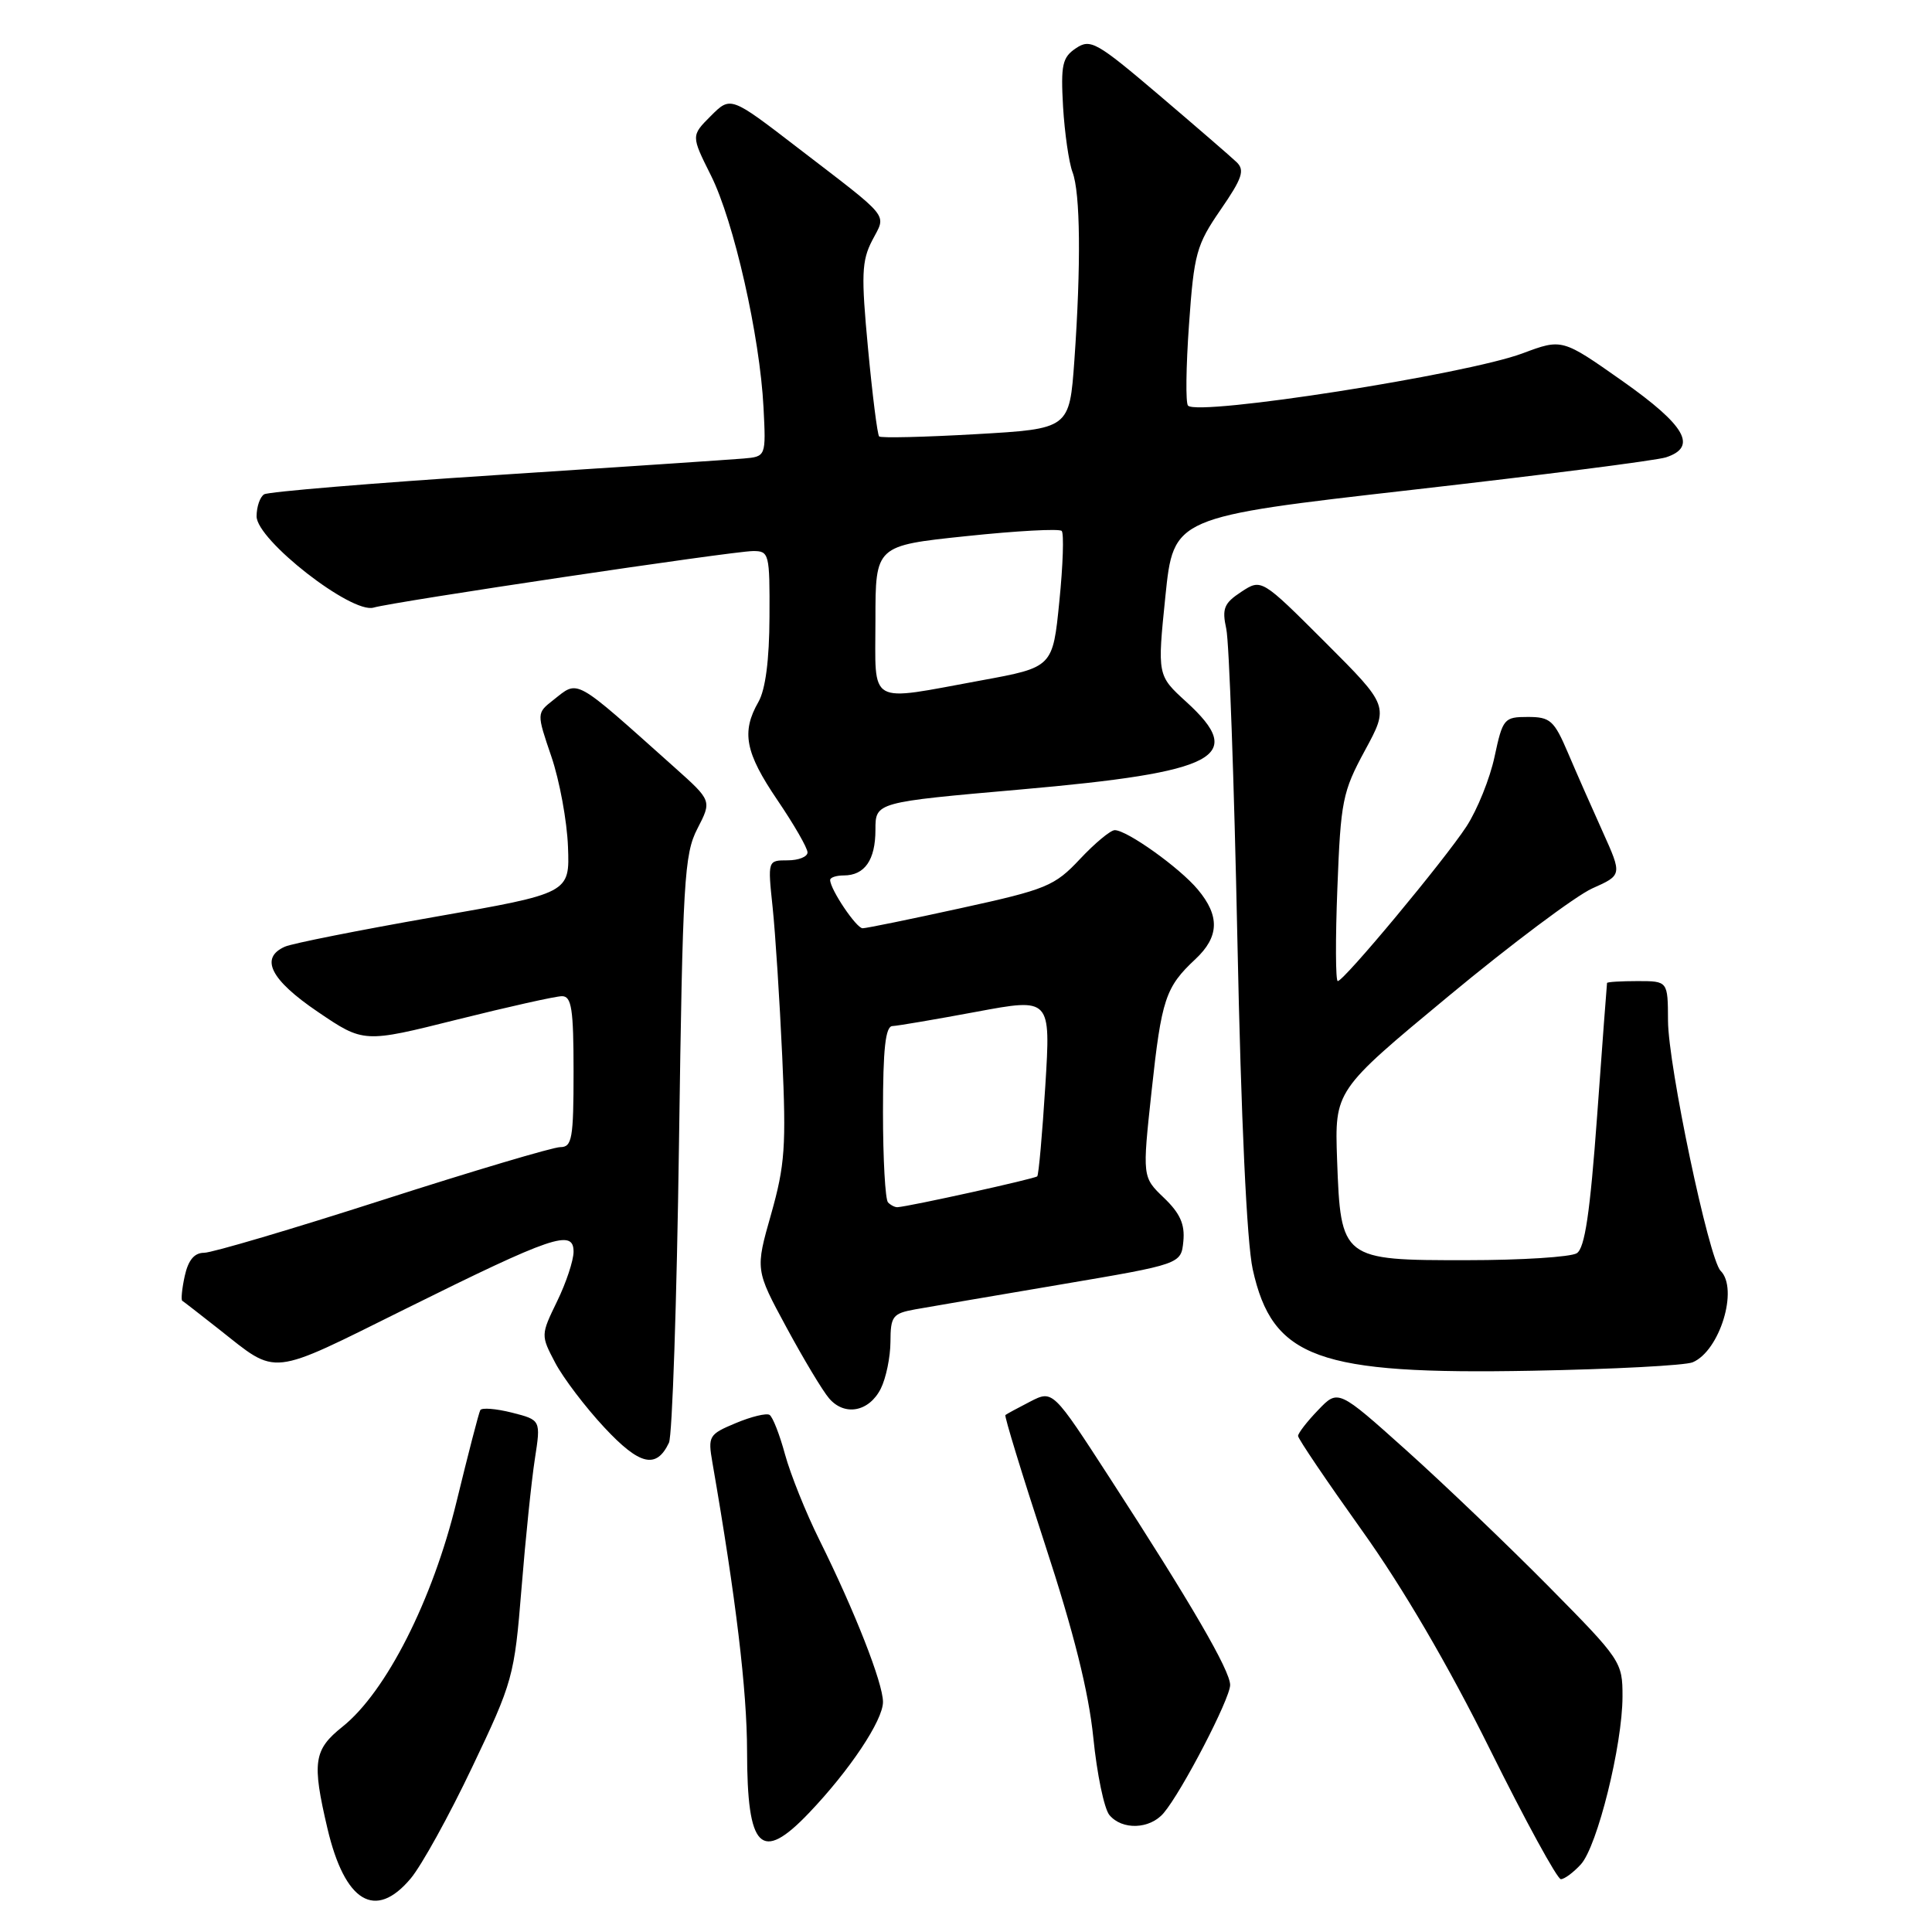 <?xml version="1.0" encoding="UTF-8" standalone="no"?>
<!DOCTYPE svg PUBLIC "-//W3C//DTD SVG 1.1//EN" "http://www.w3.org/Graphics/SVG/1.1/DTD/svg11.dtd" >
<svg xmlns="http://www.w3.org/2000/svg" xmlns:xlink="http://www.w3.org/1999/xlink" version="1.1" viewBox="0 0 256 256">
 <g >
 <path fill="currentColor"
d=" M 54.41 248.92 C 55.84 247.23 59.51 240.59 62.56 234.17 C 67.96 222.85 68.16 222.14 69.10 210.50 C 69.63 203.90 70.43 196.17 70.87 193.33 C 71.67 188.16 71.67 188.16 67.83 187.18 C 65.72 186.65 63.83 186.50 63.64 186.85 C 63.44 187.21 62.03 192.68 60.49 199.00 C 57.33 212.01 51.16 224.19 45.38 228.80 C 41.56 231.85 41.32 233.48 43.39 242.29 C 45.69 252.06 49.73 254.49 54.41 248.92 Z  M 209.48 247.03 C 211.66 244.62 214.98 231.23 214.99 224.81 C 215.00 220.22 214.80 219.93 205.25 210.26 C 199.89 204.84 191.41 196.72 186.41 192.23 C 177.31 184.07 177.31 184.07 174.66 186.84 C 173.19 188.36 172.00 189.91 172.00 190.27 C 172.00 190.64 175.80 196.25 180.43 202.74 C 185.87 210.34 191.91 220.68 197.41 231.77 C 202.11 241.25 206.35 249.00 206.82 249.00 C 207.30 249.00 208.49 248.11 209.48 247.03 Z  M 107.17 240.25 C 112.58 234.59 117.00 227.96 117.00 225.52 C 117.00 223.02 113.27 213.51 108.57 204.04 C 106.78 200.44 104.74 195.35 104.02 192.72 C 103.31 190.10 102.39 187.74 101.97 187.48 C 101.55 187.22 99.54 187.71 97.49 188.57 C 93.92 190.06 93.79 190.29 94.40 193.81 C 97.52 211.80 98.98 223.98 98.99 232.05 C 99.00 245.04 100.84 246.88 107.17 240.25 Z  M 154.18 240.25 C 156.59 237.43 163.00 225.08 163.00 223.27 C 163.00 221.36 157.85 212.49 147.07 195.87 C 139.50 184.18 139.50 184.18 136.50 185.72 C 134.85 186.57 133.37 187.37 133.22 187.50 C 133.06 187.63 135.42 195.33 138.46 204.62 C 142.30 216.34 144.25 224.17 144.87 230.25 C 145.35 235.06 146.31 239.67 147.00 240.50 C 148.68 242.52 152.35 242.40 154.18 240.25 Z  M 88.64 191.17 C 89.08 190.25 89.68 172.40 89.97 151.50 C 90.46 116.65 90.66 113.19 92.41 109.80 C 94.32 106.10 94.32 106.10 89.41 101.71 C 75.83 89.58 76.73 90.08 73.30 92.77 C 71.10 94.50 71.10 94.50 73.06 100.25 C 74.14 103.41 75.13 108.78 75.26 112.18 C 75.50 118.36 75.50 118.36 57.50 121.51 C 47.60 123.25 38.71 125.01 37.75 125.44 C 34.39 126.93 35.84 129.82 42.09 134.06 C 48.19 138.20 48.19 138.20 60.57 135.10 C 67.38 133.40 73.63 132.00 74.47 132.00 C 75.74 132.00 76.00 133.70 76.00 142.00 C 76.00 150.87 75.80 152.00 74.24 152.00 C 73.28 152.00 62.69 155.15 50.71 159.00 C 38.74 162.85 28.09 166.00 27.05 166.00 C 25.75 166.00 24.95 166.96 24.48 169.07 C 24.11 170.76 23.97 172.24 24.15 172.36 C 24.34 172.47 26.52 174.17 29.00 176.12 C 36.89 182.34 35.45 182.50 53.82 173.39 C 73.25 163.75 76.00 162.82 76.00 165.86 C 76.00 167.01 75.02 169.97 73.82 172.43 C 71.65 176.90 71.65 176.93 73.57 180.58 C 74.63 182.59 77.56 186.45 80.08 189.15 C 84.76 194.17 86.97 194.69 88.64 191.17 Z  M 116.71 184.00 C 117.40 182.62 117.98 179.83 117.99 177.80 C 118.00 174.41 118.28 174.04 121.25 173.50 C 123.04 173.18 131.70 171.70 140.50 170.21 C 156.50 167.50 156.50 167.50 156.80 164.48 C 157.02 162.23 156.37 160.77 154.23 158.72 C 151.36 155.97 151.36 155.97 152.59 144.59 C 153.91 132.35 154.43 130.80 158.41 127.08 C 161.56 124.13 161.65 121.36 158.71 117.86 C 156.30 114.97 149.33 110.00 147.71 110.00 C 147.15 110.00 145.07 111.73 143.10 113.83 C 139.74 117.41 138.68 117.85 127.34 120.33 C 120.65 121.80 114.78 123.00 114.30 123.00 C 113.47 123.00 110.00 117.84 110.00 116.60 C 110.00 116.27 110.81 116.00 111.80 116.00 C 114.58 116.00 116.00 113.95 116.00 109.95 C 116.00 106.30 116.00 106.30 135.25 104.61 C 161.39 102.31 165.20 100.30 157.19 93.00 C 153.35 89.50 153.35 89.50 154.42 79.01 C 155.50 68.51 155.50 68.51 187.00 64.92 C 204.32 62.95 219.51 61.01 220.75 60.60 C 224.97 59.22 223.35 56.39 215.00 50.50 C 206.99 44.86 206.99 44.86 201.75 46.82 C 194.26 49.62 158.83 55.16 157.42 53.75 C 157.09 53.43 157.15 48.59 157.55 43.00 C 158.21 33.60 158.53 32.45 161.73 27.80 C 164.62 23.61 164.97 22.55 163.85 21.48 C 163.11 20.77 158.48 16.77 153.57 12.59 C 145.30 5.56 144.49 5.10 142.57 6.39 C 140.76 7.60 140.55 8.59 140.86 14.13 C 141.07 17.62 141.63 21.52 142.11 22.80 C 143.16 25.55 143.25 35.14 142.36 47.75 C 141.71 56.82 141.71 56.82 129.31 57.53 C 122.49 57.92 116.72 58.06 116.49 57.83 C 116.26 57.60 115.60 52.36 115.02 46.19 C 114.10 36.45 114.17 34.57 115.57 31.86 C 117.45 28.23 118.25 29.22 105.65 19.54 C 96.81 12.74 96.81 12.74 94.19 15.36 C 91.57 17.98 91.57 17.98 94.20 23.24 C 97.24 29.31 100.69 44.55 101.17 54.00 C 101.50 60.50 101.50 60.50 98.50 60.76 C 96.85 60.90 82.11 61.89 65.75 62.95 C 49.39 64.01 35.55 65.16 35.00 65.50 C 34.45 65.84 34.00 67.15 34.00 68.42 C 34.00 71.54 46.58 81.36 49.50 80.51 C 52.26 79.71 96.97 73.05 99.75 73.02 C 101.92 73.00 102.00 73.33 101.96 81.75 C 101.94 87.44 101.43 91.37 100.50 93.00 C 98.21 97.00 98.74 99.72 103.00 106.00 C 105.20 109.24 107.00 112.36 107.00 112.95 C 107.00 113.53 105.81 114.00 104.36 114.00 C 101.72 114.00 101.72 114.00 102.38 120.25 C 102.74 123.69 103.31 132.57 103.65 140.00 C 104.19 151.87 104.01 154.39 102.18 160.87 C 100.08 168.25 100.08 168.25 104.20 175.87 C 106.47 180.07 109.01 184.31 109.86 185.29 C 111.91 187.69 115.16 187.08 116.71 184.00 Z  M 224.29 180.51 C 227.88 179.00 230.39 170.79 227.99 168.39 C 226.44 166.84 221.04 141.17 221.02 135.25 C 221.00 130.00 221.00 130.00 217.00 130.00 C 214.80 130.00 212.97 130.11 212.94 130.25 C 212.91 130.39 212.32 138.30 211.63 147.83 C 210.69 160.72 210.00 165.39 208.93 166.06 C 208.14 166.56 201.61 166.98 194.40 166.98 C 177.78 167.00 177.65 166.90 177.17 153.65 C 176.85 144.50 176.85 144.50 191.93 132.00 C 200.22 125.12 208.80 118.70 210.98 117.72 C 214.95 115.95 214.95 115.95 212.37 110.22 C 210.95 107.08 208.87 102.36 207.76 99.75 C 205.93 95.46 205.42 95.00 202.45 95.00 C 199.30 95.00 199.12 95.21 198.04 100.25 C 197.43 103.14 195.75 107.30 194.32 109.50 C 191.38 114.00 178.07 130.00 177.26 130.00 C 176.97 130.00 176.94 124.45 177.21 117.66 C 177.65 106.13 177.89 104.92 180.86 99.44 C 184.05 93.56 184.05 93.56 175.60 85.11 C 167.15 76.67 167.15 76.67 164.48 78.42 C 162.18 79.93 161.90 80.63 162.49 83.34 C 162.87 85.08 163.53 103.60 163.96 124.50 C 164.45 148.39 165.21 164.61 165.99 168.18 C 168.60 179.99 174.58 182.16 203.00 181.63 C 213.72 181.43 223.30 180.93 224.29 180.51 Z  M 117.67 159.33 C 117.30 158.97 117.00 153.57 117.00 147.33 C 117.00 138.96 117.33 135.99 118.25 135.96 C 118.94 135.93 123.94 135.08 129.36 134.07 C 139.23 132.23 139.23 132.23 138.51 143.87 C 138.11 150.26 137.63 155.67 137.44 155.87 C 137.14 156.19 120.57 159.85 118.92 159.96 C 118.60 159.98 118.03 159.70 117.67 159.33 Z  M 116.00 82.15 C 116.00 72.30 116.00 72.30 128.05 71.04 C 134.68 70.34 140.36 70.03 140.68 70.35 C 140.99 70.66 140.86 74.85 140.37 79.67 C 139.50 88.42 139.50 88.42 130.00 90.16 C 114.77 92.95 116.00 93.65 116.00 82.15 Z "/>
</g>
</svg>